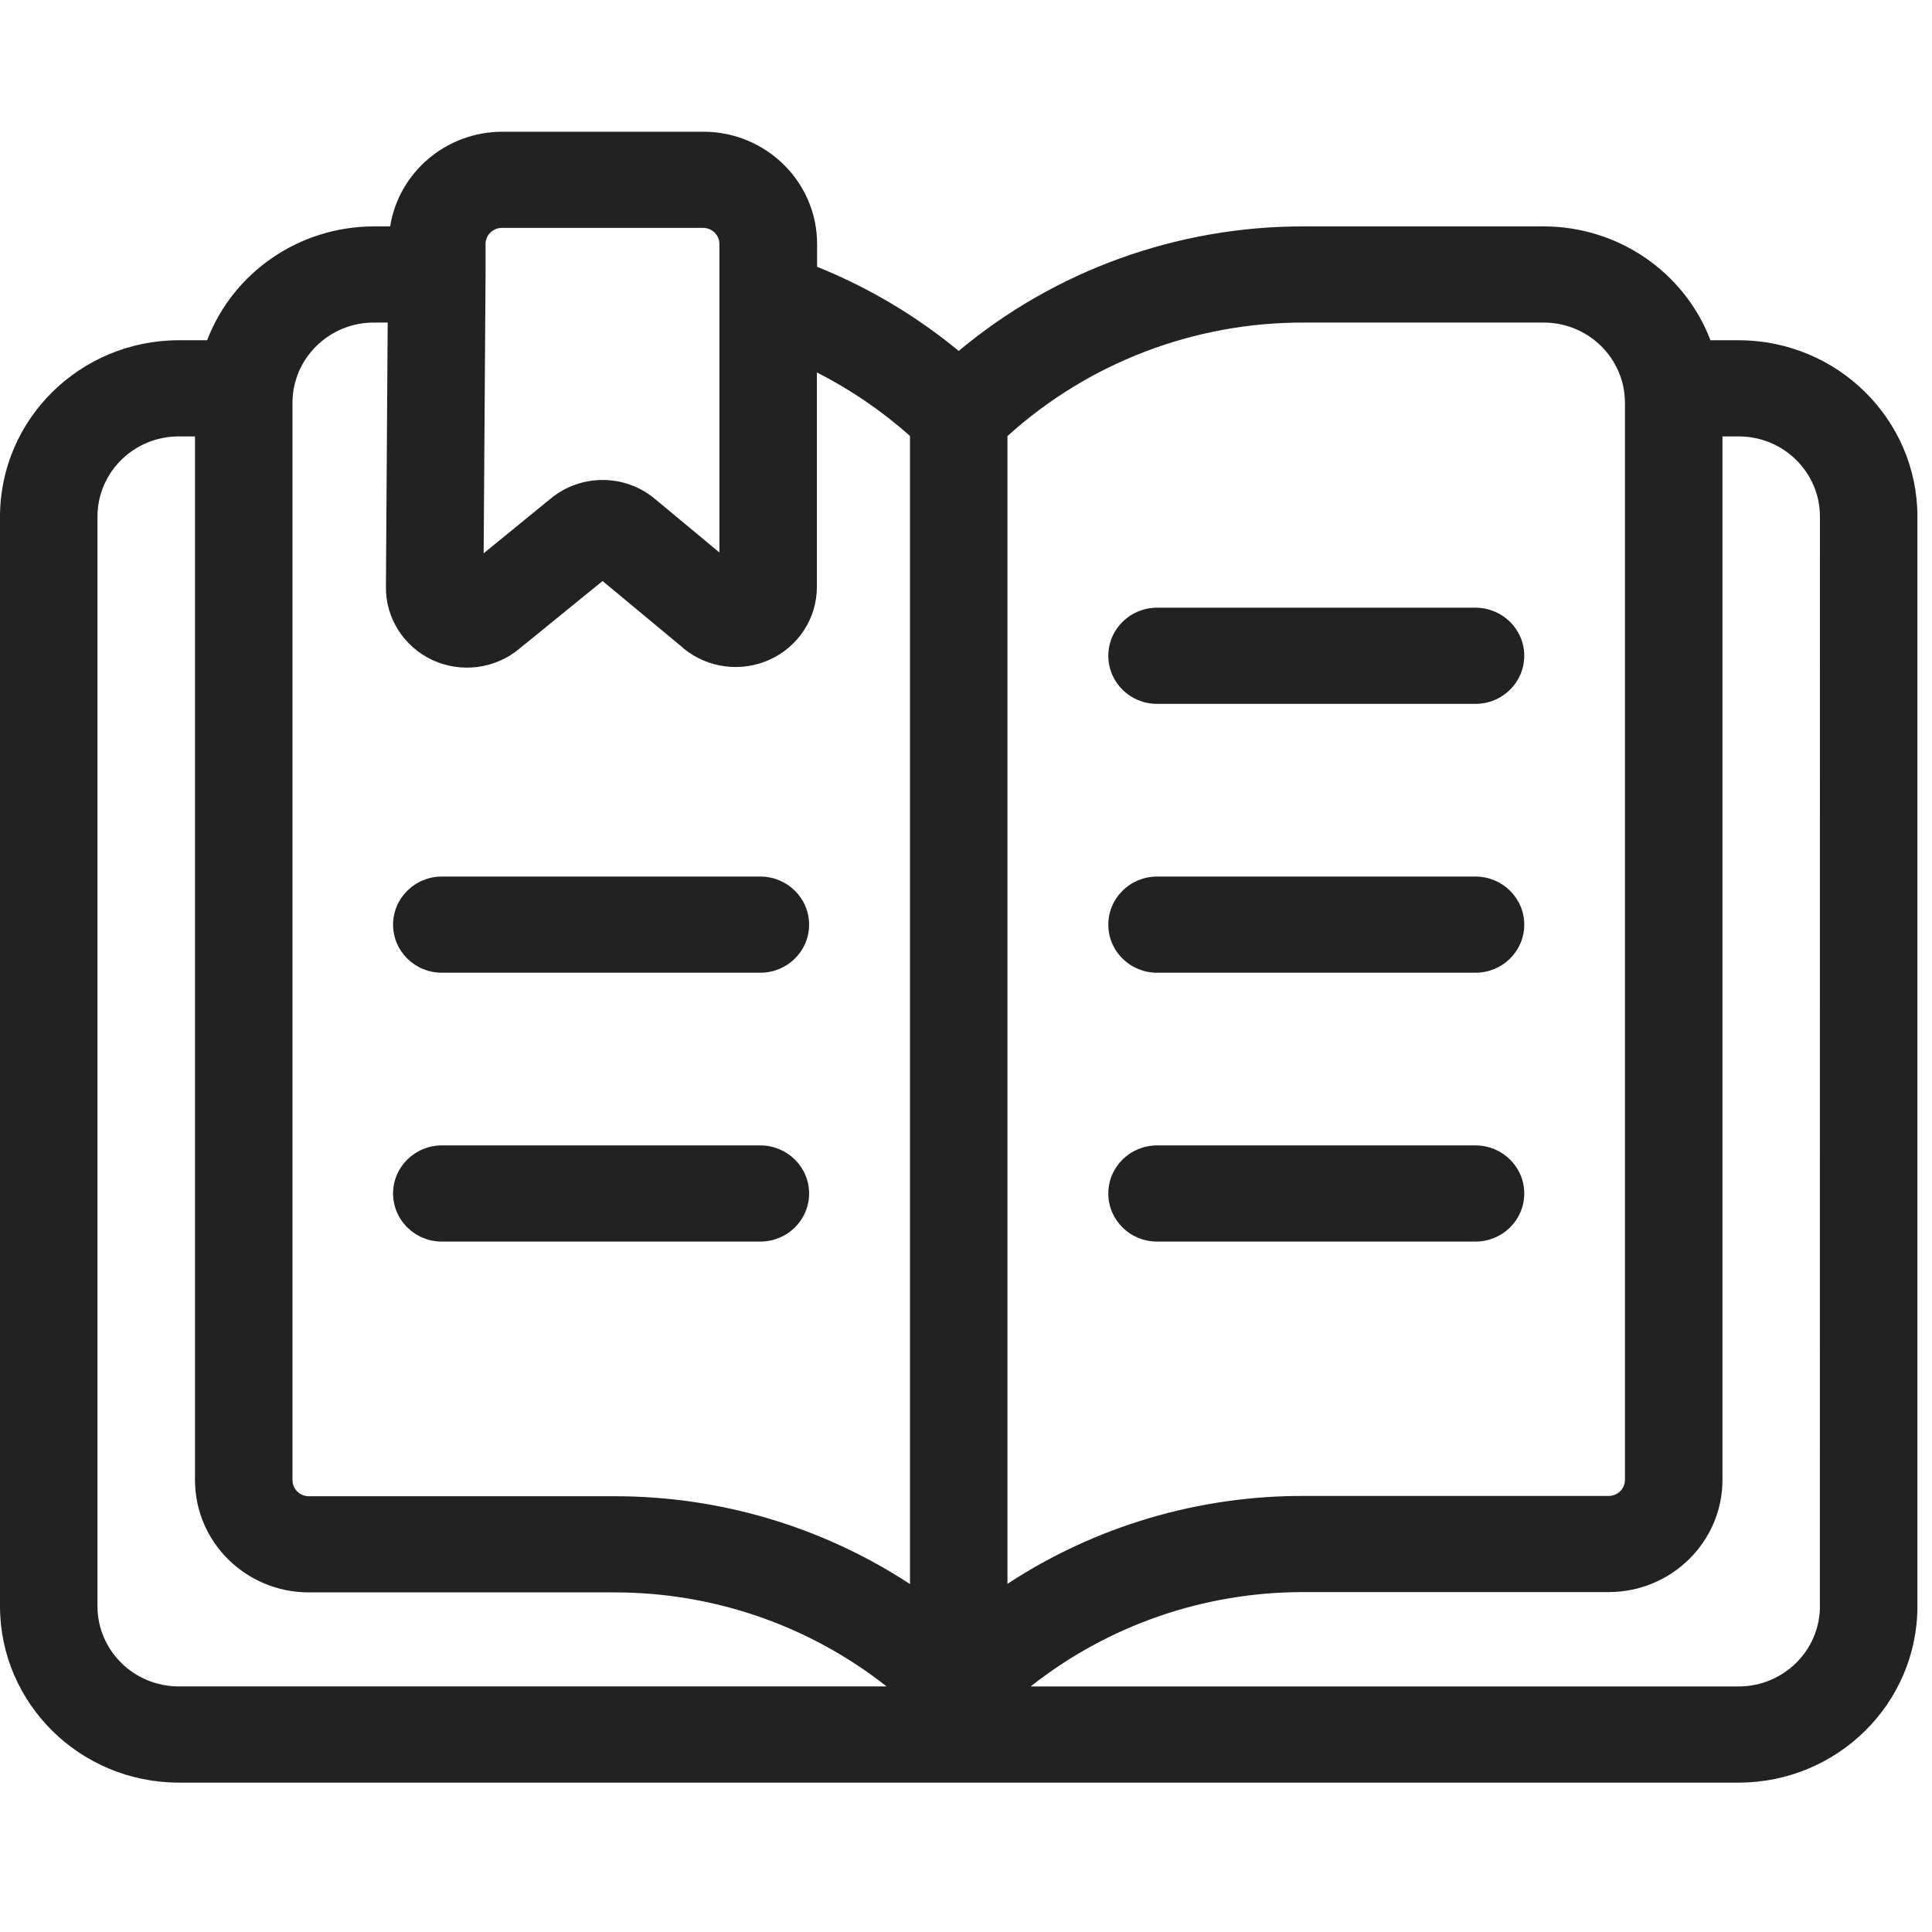 <svg width="44" height="44" viewBox="0 0 44 44" fill="none" xmlns="http://www.w3.org/2000/svg">
<path d="M39.597 7.749H38.955C38.358 6.189 36.846 5.157 35.156 5.156H29.695C26.816 5.151 24.03 6.157 21.834 7.992C20.866 7.193 19.779 6.547 18.609 6.076V5.556C18.608 4.145 17.449 3.002 16.02 3H11.433C10.163 3.005 9.084 3.919 8.885 5.156H8.512C6.824 5.159 5.313 6.191 4.717 7.749H4.071C1.825 7.751 0.003 9.547 3.05176e-05 11.763V36.582C0.002 38.798 1.823 40.596 4.071 40.598H39.597C41.845 40.596 43.667 38.798 43.668 36.582V11.763C43.665 9.547 41.843 7.751 39.597 7.749ZM29.701 7.346H35.156C36.178 7.347 37.005 8.163 37.007 9.171V33.705C37.005 33.907 36.841 34.069 36.636 34.069H29.696C27.293 34.062 24.944 34.759 22.944 36.071V9.932C24.785 8.263 27.196 7.339 29.696 7.346L29.701 7.346ZM11.433 5.19H16.014C16.111 5.19 16.207 5.229 16.276 5.298C16.345 5.366 16.384 5.458 16.384 5.556V12.582L14.914 11.361C14.231 10.791 13.233 10.788 12.545 11.352L11.015 12.601L11.058 6.251V5.556C11.058 5.458 11.098 5.364 11.168 5.296C11.239 5.228 11.334 5.19 11.433 5.19ZM8.512 7.346H8.829L8.789 13.363C8.781 14.074 9.192 14.723 9.842 15.029C10.493 15.333 11.263 15.238 11.816 14.784L13.723 13.232L15.565 14.762L15.563 14.764C16.115 15.219 16.883 15.32 17.536 15.02C18.188 14.721 18.604 14.076 18.604 13.366V8.482C19.371 8.872 20.084 9.358 20.724 9.929V36.076C18.724 34.765 16.375 34.069 13.974 34.076H7.032C6.828 34.074 6.663 33.911 6.661 33.71V9.169C6.664 8.162 7.492 7.347 8.512 7.346ZM2.22 36.582V11.763C2.222 10.755 3.049 9.939 4.071 9.939H4.441V33.709C4.442 35.121 5.601 36.264 7.032 36.266H13.974C16.233 36.26 18.427 37.015 20.191 38.407H4.071C3.049 38.406 2.222 37.59 2.22 36.582ZM41.446 36.582H41.448C41.446 37.59 40.619 38.406 39.597 38.408H23.472C25.236 37.013 27.428 36.255 29.689 36.259H36.636C38.067 36.257 39.226 35.114 39.228 33.705V9.939H39.597C40.619 9.939 41.447 10.755 41.448 11.763L41.446 36.582Z" fill="#222222"/>
<path d="M26.351 16.03H33.604C34.216 16.03 34.714 15.54 34.714 14.935C34.714 14.331 34.216 13.84 33.604 13.84H26.351C25.737 13.84 25.241 14.331 25.241 14.935C25.241 15.54 25.737 16.03 26.351 16.03Z" fill="#222222"/>
<path d="M26.351 22.153H33.604C34.216 22.153 34.714 21.664 34.714 21.058C34.714 20.454 34.216 19.963 33.604 19.963H26.351C25.737 19.963 25.241 20.454 25.241 21.058C25.241 21.664 25.737 22.153 26.351 22.153Z" fill="#222222"/>
<path d="M26.351 28.276H33.604C34.216 28.276 34.714 27.787 34.714 27.181C34.714 26.577 34.216 26.086 33.604 26.086H26.351C25.737 26.086 25.241 26.577 25.241 27.181C25.241 27.787 25.737 28.276 26.351 28.276Z" fill="#222222"/>
<path d="M10.063 22.153H17.317C17.929 22.153 18.427 21.664 18.427 21.058C18.427 20.454 17.929 19.963 17.317 19.963H10.063C9.45 19.963 8.952 20.454 8.952 21.058C8.952 21.664 9.45 22.153 10.063 22.153Z" fill="#222222"/>
<path d="M10.063 28.276H17.317C17.929 28.276 18.427 27.787 18.427 27.181C18.427 26.577 17.929 26.086 17.317 26.086H10.063C9.45 26.086 8.952 26.577 8.952 27.181C8.952 27.787 9.45 28.276 10.063 28.276Z" fill="#222222"/>
</svg>
